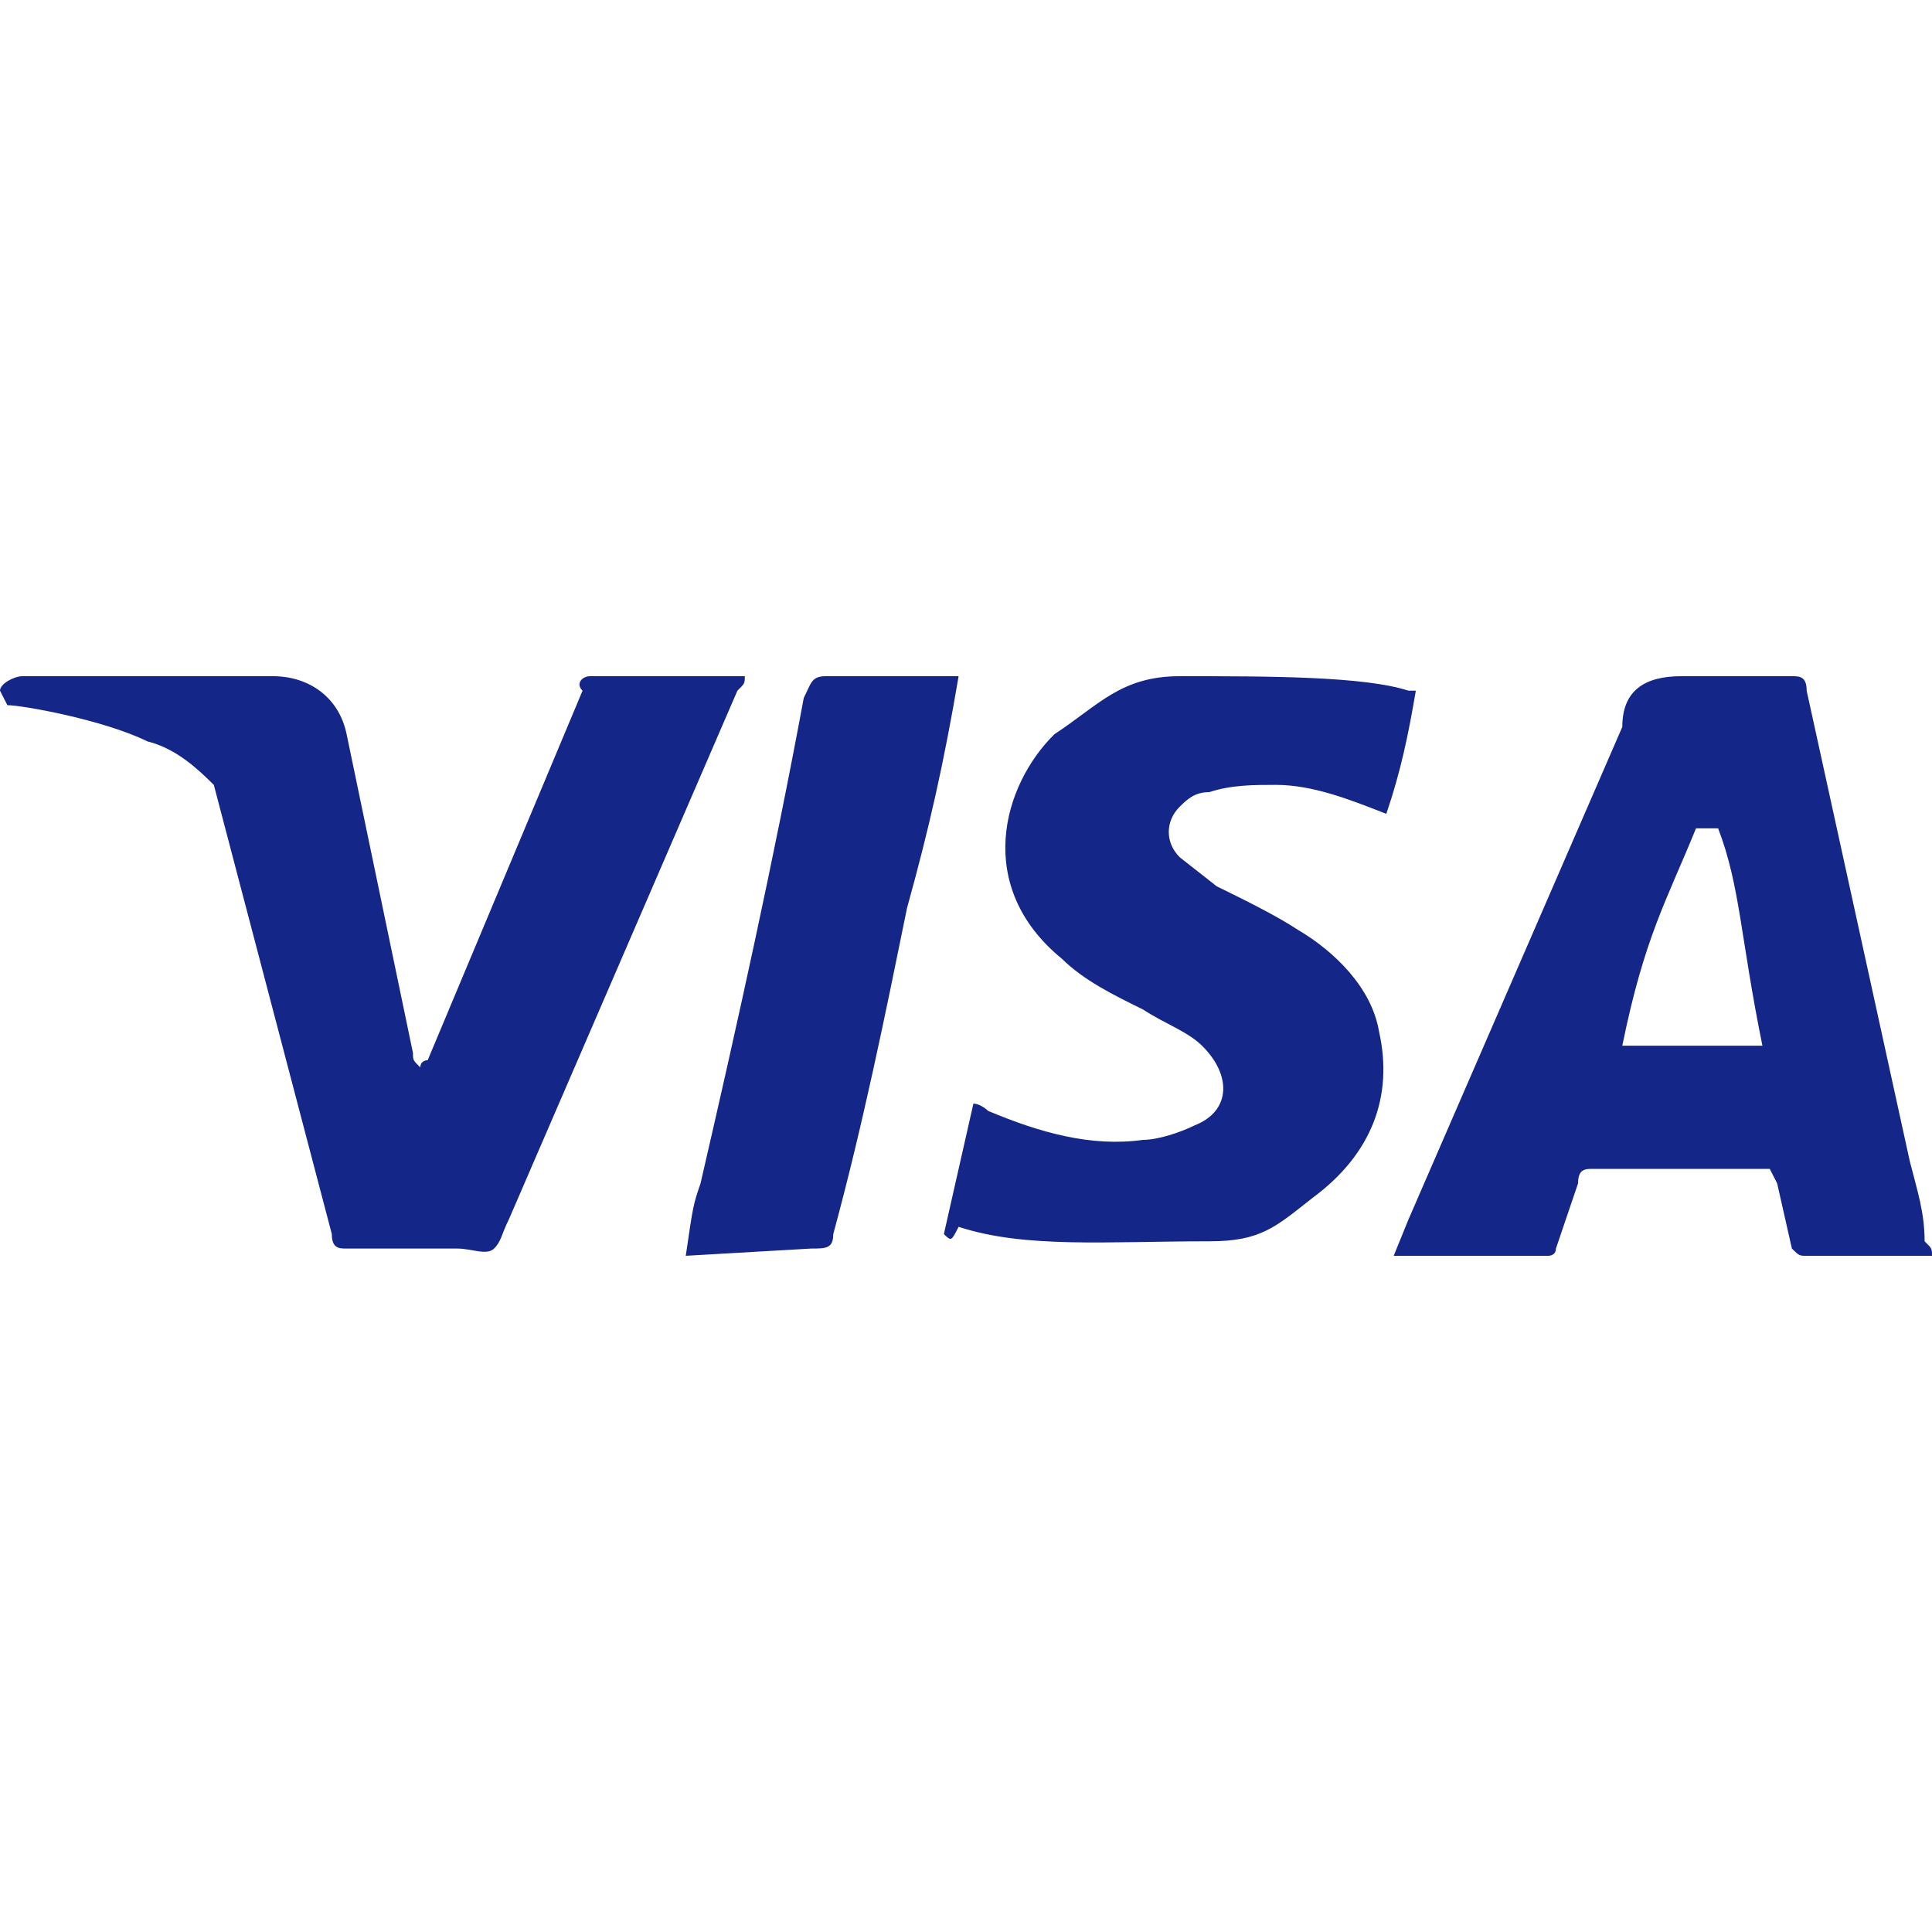 <svg width="40" height="40" viewBox="0 0 40 40" fill="none" xmlns="http://www.w3.org/2000/svg">
<path d="M35.572 17.15H35.114C34.504 18.65 34.046 19.4 33.588 21.65H36.489C36.031 19.4 36.031 18.35 35.572 17.15ZM40 26H37.405C37.252 26 37.252 26 37.099 25.85L36.794 24.5L36.641 24.2H32.977C32.824 24.2 32.672 24.2 32.672 24.5L32.214 25.85C32.214 26 32.061 26 32.061 26H28.855L29.16 25.25L33.588 15.05C33.588 14.3 34.046 14 34.809 14H37.099C37.252 14 37.405 14 37.405 14.3L39.542 24.05C39.695 24.65 39.847 25.1 39.847 25.7C40 25.85 40 25.85 40 26ZM19.542 25.55L20.153 22.85C20.305 22.85 20.458 23 20.458 23C21.527 23.45 22.595 23.75 23.664 23.6C23.97 23.6 24.427 23.45 24.733 23.3C25.496 23 25.496 22.25 24.886 21.65C24.58 21.35 24.122 21.2 23.664 20.9C23.053 20.6 22.443 20.3 21.985 19.85C20.153 18.35 20.763 16.25 21.832 15.2C22.748 14.6 23.206 14 24.427 14C26.259 14 28.244 14 29.16 14.3H29.313C29.16 15.2 29.008 15.95 28.702 16.85C27.939 16.55 27.176 16.25 26.412 16.25C25.954 16.25 25.496 16.25 25.038 16.4C24.733 16.4 24.58 16.55 24.427 16.7C24.122 17 24.122 17.45 24.427 17.75L25.191 18.35C25.802 18.65 26.412 18.95 26.87 19.25C27.634 19.7 28.397 20.45 28.55 21.35C28.855 22.7 28.397 23.9 27.176 24.8C26.412 25.4 26.107 25.7 25.038 25.7C22.901 25.7 21.221 25.85 19.847 25.4C19.695 25.7 19.695 25.7 19.542 25.55ZM14.198 26C14.351 24.95 14.351 24.95 14.504 24.5C15.267 21.2 16.03 17.75 16.641 14.45C16.794 14.15 16.794 14 17.099 14H19.847C19.542 15.8 19.237 17.15 18.779 18.8C18.321 21.05 17.863 23.3 17.252 25.55C17.252 25.85 17.099 25.85 16.794 25.85L14.198 26ZM0 14.3C0 14.15 0.305 14 0.458 14H5.649C6.412 14 7.023 14.45 7.176 15.2L8.55 21.8C8.55 21.95 8.55 21.95 8.702 22.1C8.702 21.95 8.855 21.95 8.855 21.95L12.061 14.3C11.908 14.15 12.061 14 12.214 14H15.42C15.42 14.15 15.42 14.15 15.267 14.3L10.534 25.25C10.382 25.55 10.382 25.7 10.229 25.85C10.076 26 9.771 25.85 9.466 25.85H7.176C7.023 25.85 6.87 25.85 6.87 25.55L4.427 16.25C4.122 15.95 3.664 15.5 3.053 15.35C2.137 14.9 0.458 14.6 0.153 14.6L0 14.3Z" fill="#142688"/>
</svg>
